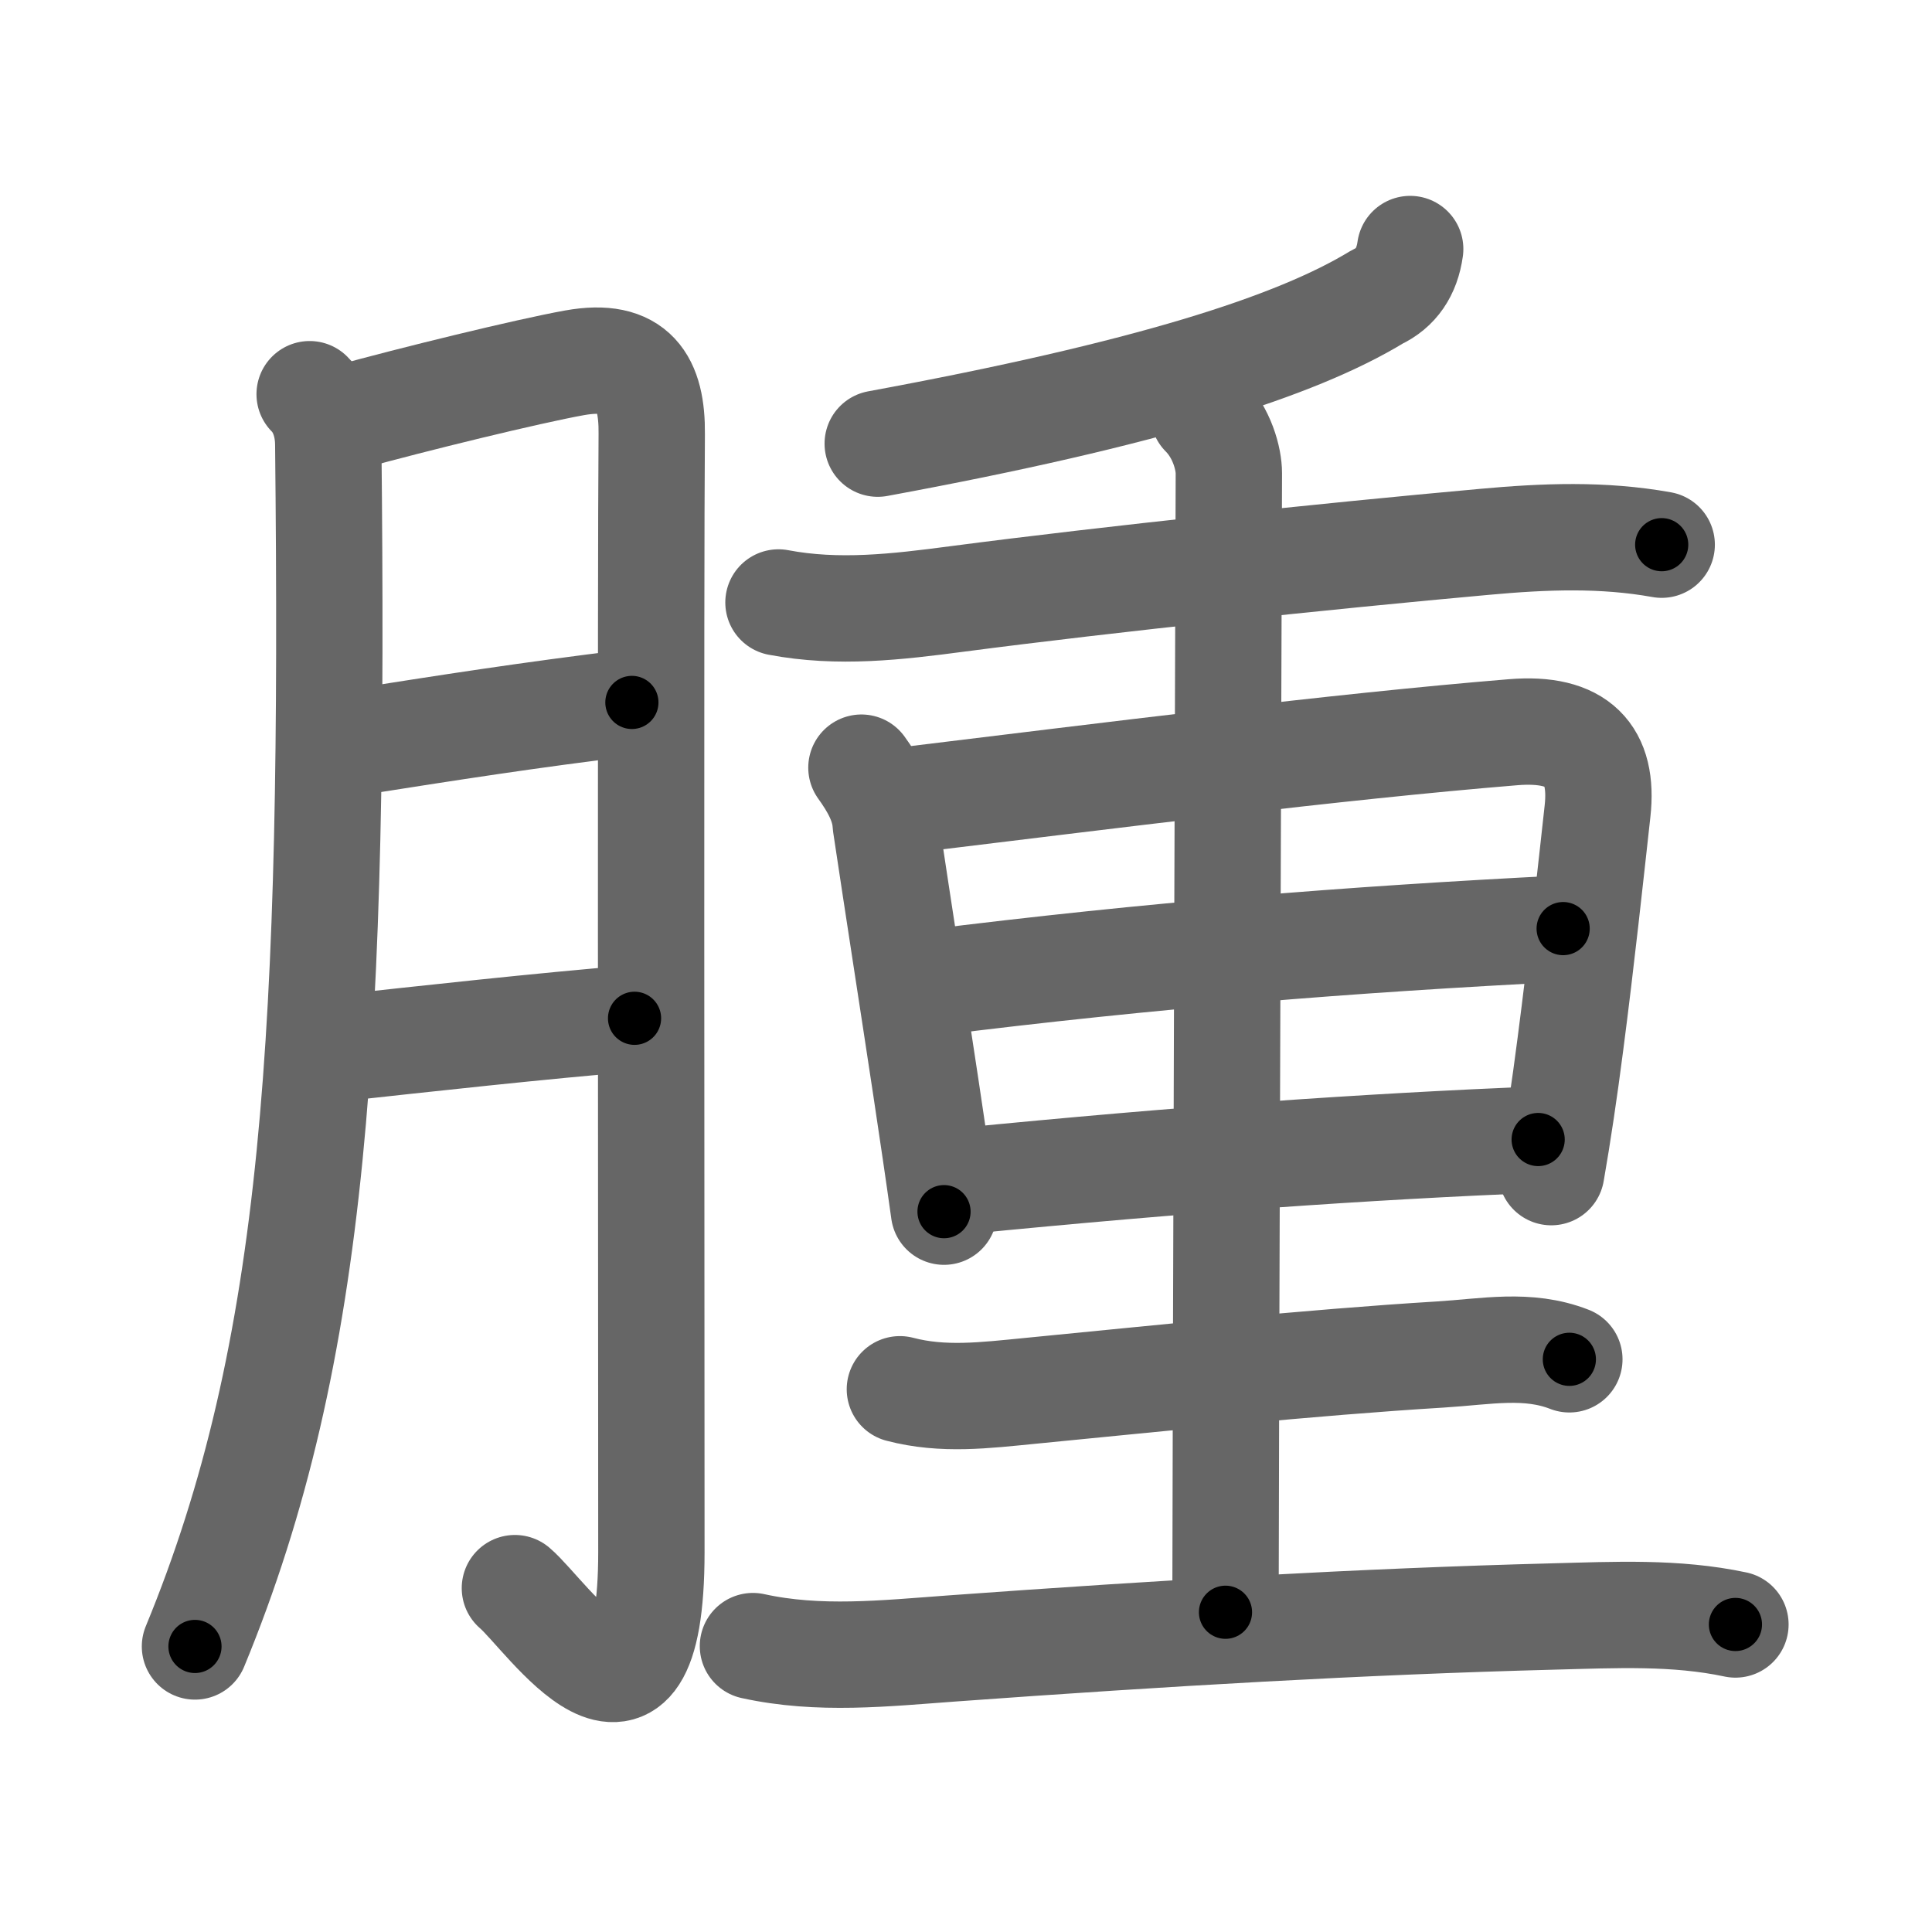<svg xmlns="http://www.w3.org/2000/svg" viewBox="0 0 109 109" id="816b"><g fill="none" stroke="#666" stroke-width="6" stroke-linecap="round" stroke-linejoin="round"><g><g><path d="M17.47,22.24c0.77,0.77,1.04,1.87,1.05,2.8c0.35,33.21-0.65,51.21-7.52,67.85" /><path d="M19.57,23.56c3.76-1.04,10.23-2.62,12.84-3.09c3.4-0.61,4.39,1.08,4.36,4.02c-0.07,8.4-0.02,46.18-0.02,63.07c0,12.61-5.91,3.55-7.7,2.04" /><path d="M19.57,41.95c6.05-0.95,10.05-1.58,16.08-2.32" /><path d="M19.01,59.15c4.74-0.52,11.64-1.28,16.79-1.7" /></g><g><g><g><path d="M79.56,14.05c-0.18,1.3-0.8,2.2-1.86,2.7c-4.6,2.8-12.95,5.47-28.18,8.28" /></g><g><path d="M43.92,33.99c3.37,0.64,6.68,0.25,10.09-0.2c8.55-1.12,20.87-2.42,29.74-3.22c3.39-0.31,6.67-0.44,10,0.16" /></g></g><g><path d="M48.6,43.31c0.69,0.96,1.31,2.02,1.37,3.18c0.71,4.74,1.52,9.92,2.27,14.89c0.36,2.4,0.71,4.75,1.02,6.98" /><path d="M50.68,45.2c11.94-1.45,24.69-3.07,34.69-3.89c3.67-0.3,5.11,1.28,4.76,4.45c-0.38,3.43-0.91,8.39-1.53,13.14c-0.33,2.56-0.7,5.06-1.08,7.23" /><path d="M52.39,55.46C65,53.88,76.12,53,88.19,52.39" /><path d="M54.16,66.65c12.97-1.28,22.69-1.94,32.62-2.36" /><g><g><path d="M67.9,23.36c1.06,1.06,1.43,2.55,1.43,3.34c0,1.03-0.19,57.29-0.19,64.26" /></g></g><path d="M50.77,78.38c2.44,0.64,4.79,0.34,7.35,0.09c7.38-0.72,15.76-1.6,23.13-2.05c2.61-0.16,4.93-0.65,7.29,0.27" /><path d="M42.48,92.87c3.73,0.82,7.43,0.41,11.27,0.13c12-0.87,23.14-1.52,33.88-1.8c3.49-0.09,6.89-0.27,10.28,0.45" /></g></g></g></g><g fill="none" stroke="#000" stroke-width="3" stroke-linecap="round" stroke-linejoin="round"><path d="M17.47,22.24c0.77,0.77,1.04,1.87,1.05,2.8c0.35,33.21-0.65,51.21-7.52,67.85" stroke-dasharray="71.8" stroke-dashoffset="71.8"><animate attributeName="stroke-dashoffset" values="71.8;71.8;0" dur="0.54s" fill="freeze" begin="0s;816b.click" /></path><path d="M19.57,23.56c3.76-1.04,10.23-2.62,12.84-3.09c3.4-0.61,4.39,1.08,4.36,4.02c-0.07,8.4-0.02,46.18-0.02,63.07c0,12.61-5.91,3.55-7.7,2.04" stroke-dasharray="98.301" stroke-dashoffset="98.301"><animate attributeName="stroke-dashoffset" values="98.301" fill="freeze" begin="816b.click" /><animate attributeName="stroke-dashoffset" values="98.301;98.301;0" keyTimes="0;0.422;1" dur="1.279s" fill="freeze" begin="0s;816b.click" /></path><path d="M19.57,41.95c6.05-0.95,10.05-1.58,16.08-2.32" stroke-dasharray="16.248" stroke-dashoffset="16.248"><animate attributeName="stroke-dashoffset" values="16.248" fill="freeze" begin="816b.click" /><animate attributeName="stroke-dashoffset" values="16.248;16.248;0" keyTimes="0;0.888;1" dur="1.441s" fill="freeze" begin="0s;816b.click" /></path><path d="M19.01,59.15c4.74-0.52,11.64-1.28,16.79-1.7" stroke-dasharray="16.877" stroke-dashoffset="16.877"><animate attributeName="stroke-dashoffset" values="16.877" fill="freeze" begin="816b.click" /><animate attributeName="stroke-dashoffset" values="16.877;16.877;0" keyTimes="0;0.895;1" dur="1.61s" fill="freeze" begin="0s;816b.click" /></path><path d="M79.56,14.05c-0.18,1.3-0.8,2.2-1.86,2.7c-4.6,2.8-12.95,5.47-28.18,8.28" stroke-dasharray="32.932" stroke-dashoffset="32.932"><animate attributeName="stroke-dashoffset" values="32.932" fill="freeze" begin="816b.click" /><animate attributeName="stroke-dashoffset" values="32.932;32.932;0" keyTimes="0;0.83;1" dur="1.939s" fill="freeze" begin="0s;816b.click" /></path><path d="M43.92,33.99c3.37,0.64,6.68,0.25,10.09-0.2c8.55-1.12,20.87-2.42,29.74-3.22c3.39-0.31,6.67-0.44,10,0.16" stroke-dasharray="50.088" stroke-dashoffset="50.088"><animate attributeName="stroke-dashoffset" values="50.088" fill="freeze" begin="816b.click" /><animate attributeName="stroke-dashoffset" values="50.088;50.088;0" keyTimes="0;0.795;1" dur="2.44s" fill="freeze" begin="0s;816b.click" /></path><path d="M48.6,43.31c0.69,0.96,1.31,2.02,1.37,3.18c0.71,4.74,1.52,9.92,2.27,14.89c0.36,2.4,0.71,4.75,1.02,6.98" stroke-dasharray="25.628" stroke-dashoffset="25.628"><animate attributeName="stroke-dashoffset" values="25.628" fill="freeze" begin="816b.click" /><animate attributeName="stroke-dashoffset" values="25.628;25.628;0" keyTimes="0;0.905;1" dur="2.696s" fill="freeze" begin="0s;816b.click" /></path><path d="M50.68,45.2c11.94-1.45,24.69-3.07,34.69-3.89c3.67-0.3,5.11,1.28,4.76,4.45c-0.38,3.43-0.91,8.39-1.53,13.14c-0.33,2.56-0.7,5.06-1.08,7.23" stroke-dasharray="63.33" stroke-dashoffset="63.33"><animate attributeName="stroke-dashoffset" values="63.33" fill="freeze" begin="816b.click" /><animate attributeName="stroke-dashoffset" values="63.33;63.33;0" keyTimes="0;0.85;1" dur="3.172s" fill="freeze" begin="0s;816b.click" /></path><path d="M52.39,55.46C65,53.88,76.12,53,88.19,52.39" stroke-dasharray="35.941" stroke-dashoffset="35.941"><animate attributeName="stroke-dashoffset" values="35.941" fill="freeze" begin="816b.click" /><animate attributeName="stroke-dashoffset" values="35.941;35.941;0" keyTimes="0;0.898;1" dur="3.531s" fill="freeze" begin="0s;816b.click" /></path><path d="M54.16,66.65c12.97-1.28,22.69-1.94,32.62-2.36" stroke-dasharray="32.711" stroke-dashoffset="32.711"><animate attributeName="stroke-dashoffset" values="32.711" fill="freeze" begin="816b.click" /><animate attributeName="stroke-dashoffset" values="32.711;32.711;0" keyTimes="0;0.915;1" dur="3.858s" fill="freeze" begin="0s;816b.click" /></path><path d="M67.9,23.36c1.06,1.06,1.43,2.55,1.43,3.34c0,1.03-0.19,57.29-0.19,64.26" stroke-dasharray="67.977" stroke-dashoffset="67.977"><animate attributeName="stroke-dashoffset" values="67.977" fill="freeze" begin="816b.click" /><animate attributeName="stroke-dashoffset" values="67.977;67.977;0" keyTimes="0;0.883;1" dur="4.369s" fill="freeze" begin="0s;816b.click" /></path><path d="M50.77,78.38c2.44,0.64,4.79,0.34,7.35,0.09c7.38-0.72,15.76-1.6,23.13-2.05c2.61-0.16,4.93-0.65,7.29,0.27" stroke-dasharray="37.983" stroke-dashoffset="37.983"><animate attributeName="stroke-dashoffset" values="37.983" fill="freeze" begin="816b.click" /><animate attributeName="stroke-dashoffset" values="37.983;37.983;0" keyTimes="0;0.92;1" dur="4.749s" fill="freeze" begin="0s;816b.click" /></path><path d="M42.48,92.87c3.73,0.82,7.43,0.41,11.27,0.13c12-0.87,23.14-1.52,33.88-1.8c3.49-0.09,6.89-0.27,10.28,0.45" stroke-dasharray="55.563" stroke-dashoffset="55.563"><animate attributeName="stroke-dashoffset" values="55.563" fill="freeze" begin="816b.click" /><animate attributeName="stroke-dashoffset" values="55.563;55.563;0" keyTimes="0;0.895;1" dur="5.305s" fill="freeze" begin="0s;816b.click" /></path></g></svg>